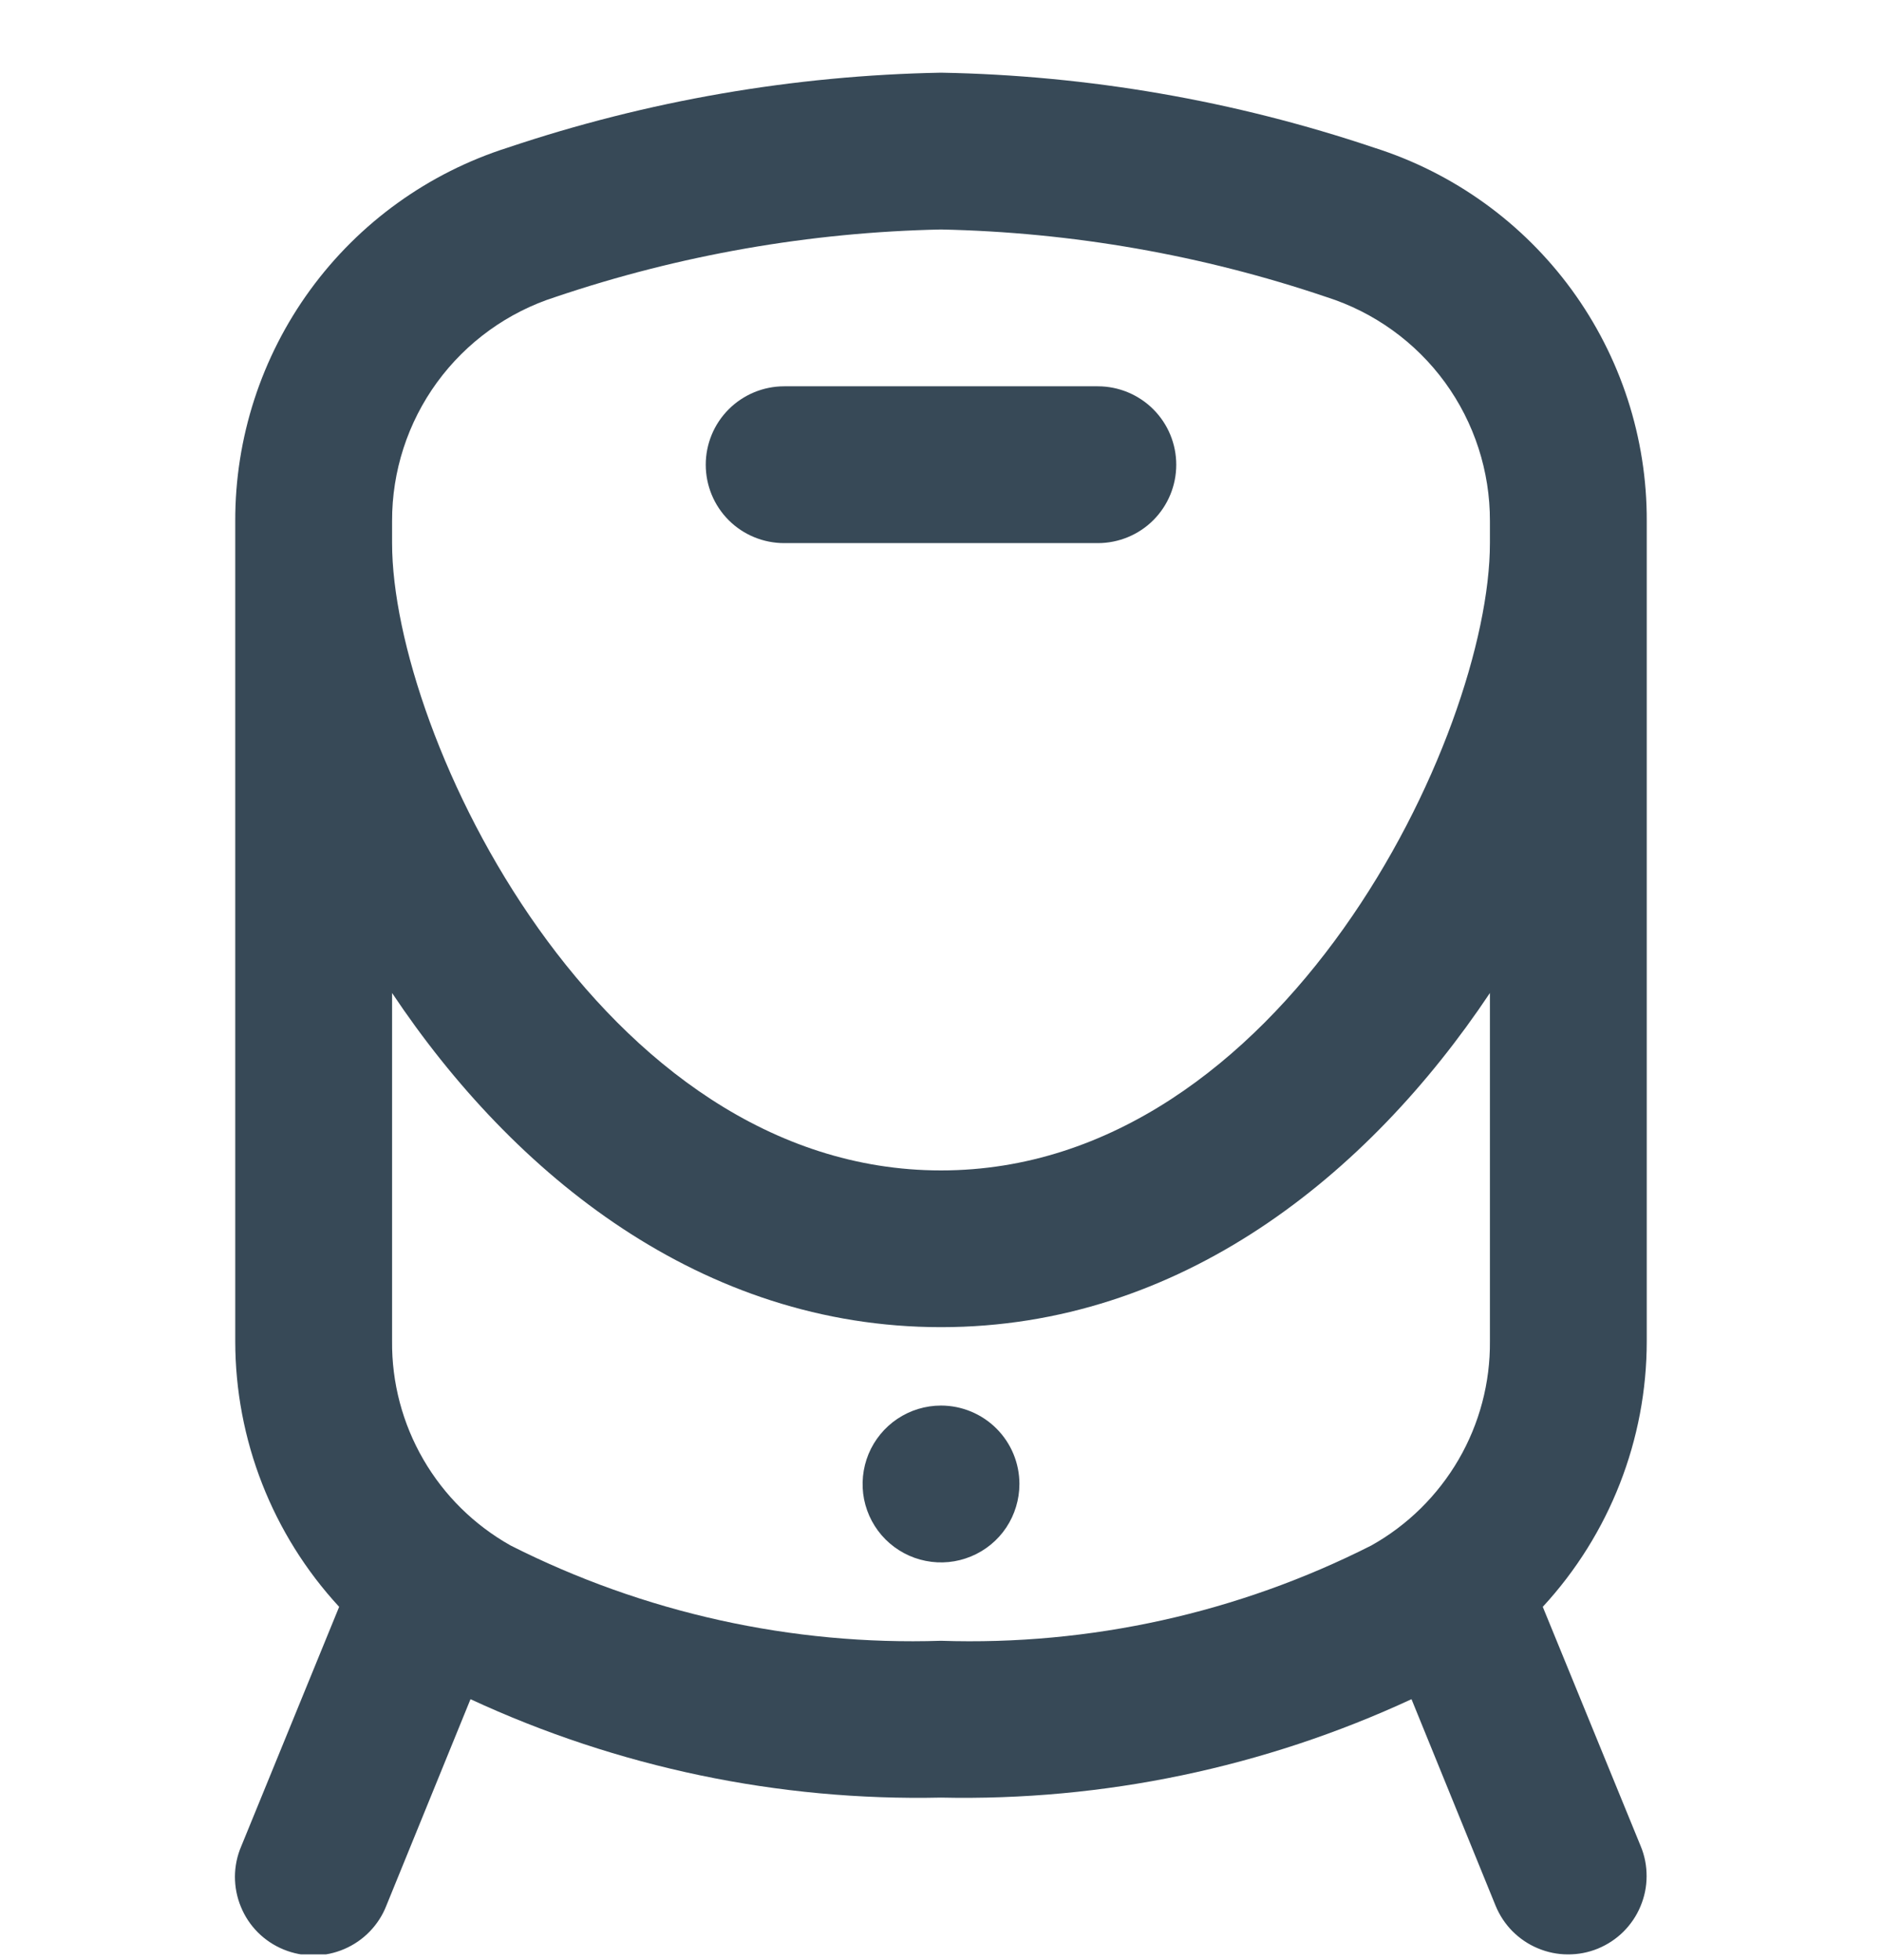 <svg width="24" height="25" viewBox="0 0 24 25" fill="none" xmlns="http://www.w3.org/2000/svg">
<g clip-path="url(#clip0_507_2318)">
<path d="M15 5.927C15 6.193 14.895 6.447 14.707 6.635C14.52 6.822 14.265 6.927 14 6.927H10C9.735 6.927 9.48 6.822 9.293 6.635C9.105 6.447 9 6.193 9 5.927C9 5.662 9.105 5.408 9.293 5.22C9.48 5.033 9.735 4.927 10 4.927H14C14.265 4.927 14.52 5.033 14.707 5.22C14.895 5.408 15 5.662 15 5.927ZM21 6.647V17.105C21 18.361 20.526 19.571 19.674 20.494L20.924 23.549C20.974 23.67 20.999 23.8 20.998 23.932C20.998 24.063 20.971 24.193 20.92 24.314C20.87 24.435 20.795 24.545 20.702 24.638C20.609 24.73 20.498 24.803 20.377 24.853C20.255 24.903 20.125 24.928 19.993 24.927C19.862 24.927 19.732 24.9 19.611 24.849C19.49 24.799 19.38 24.724 19.287 24.631C19.195 24.538 19.122 24.427 19.072 24.305L18 21.672C16.122 22.543 14.07 22.972 12 22.927C9.931 22.972 7.878 22.543 6 21.672L4.927 24.305C4.879 24.429 4.806 24.541 4.714 24.636C4.622 24.731 4.511 24.807 4.389 24.859C4.268 24.911 4.137 24.939 4.004 24.94C3.872 24.941 3.74 24.915 3.618 24.865C3.495 24.815 3.384 24.741 3.29 24.648C3.196 24.554 3.122 24.443 3.072 24.32C3.021 24.198 2.996 24.066 2.996 23.934C2.997 23.801 3.024 23.67 3.076 23.549L4.325 20.494C3.473 19.571 3 18.361 3 17.105V6.647C2.997 5.587 3.332 4.553 3.957 3.696C4.582 2.839 5.464 2.204 6.475 1.883C8.257 1.284 10.12 0.962 12 0.927C13.88 0.961 15.743 1.284 17.525 1.884C18.536 2.205 19.418 2.84 20.043 3.696C20.668 4.553 21.004 5.587 21 6.647ZM19 12.665C17.447 14.992 15.05 16.927 12 16.927C8.95 16.927 6.553 14.992 5 12.665V17.105C4.995 17.635 5.133 18.156 5.399 18.615C5.665 19.074 6.049 19.452 6.512 19.712C8.21 20.571 10.098 20.989 12 20.927C13.902 20.99 15.789 20.572 17.487 19.712C17.95 19.453 18.334 19.074 18.601 18.615C18.867 18.157 19.005 17.635 19 17.105V12.665ZM19 6.927V6.647C19.002 6.011 18.801 5.391 18.427 4.877C18.052 4.363 17.523 3.982 16.917 3.789C15.332 3.252 13.674 2.962 12 2.927C10.327 2.962 8.668 3.252 7.083 3.788C6.477 3.981 5.948 4.363 5.573 4.877C5.199 5.391 4.998 6.011 5 6.647V6.927C5 9.37 7.645 14.928 12 14.928C16.355 14.928 19 9.37 19 6.927ZM12 17.927C11.802 17.927 11.609 17.986 11.444 18.096C11.28 18.206 11.152 18.362 11.076 18.545C11.001 18.727 10.981 18.929 11.019 19.123C11.058 19.317 11.153 19.495 11.293 19.635C11.433 19.774 11.611 19.87 11.805 19.908C11.999 19.947 12.2 19.927 12.383 19.851C12.565 19.776 12.722 19.648 12.832 19.483C12.941 19.319 13 19.125 13 18.927C13 18.662 12.895 18.408 12.707 18.22C12.52 18.033 12.265 17.927 12 17.927Z" fill="#374957"/>
</g>
<defs>
<clipPath id="clip0_507_2318">
<rect width="24" height="24" fill="white" transform="translate(0 0.927)"/>
</clipPath>
</defs>
</svg>

